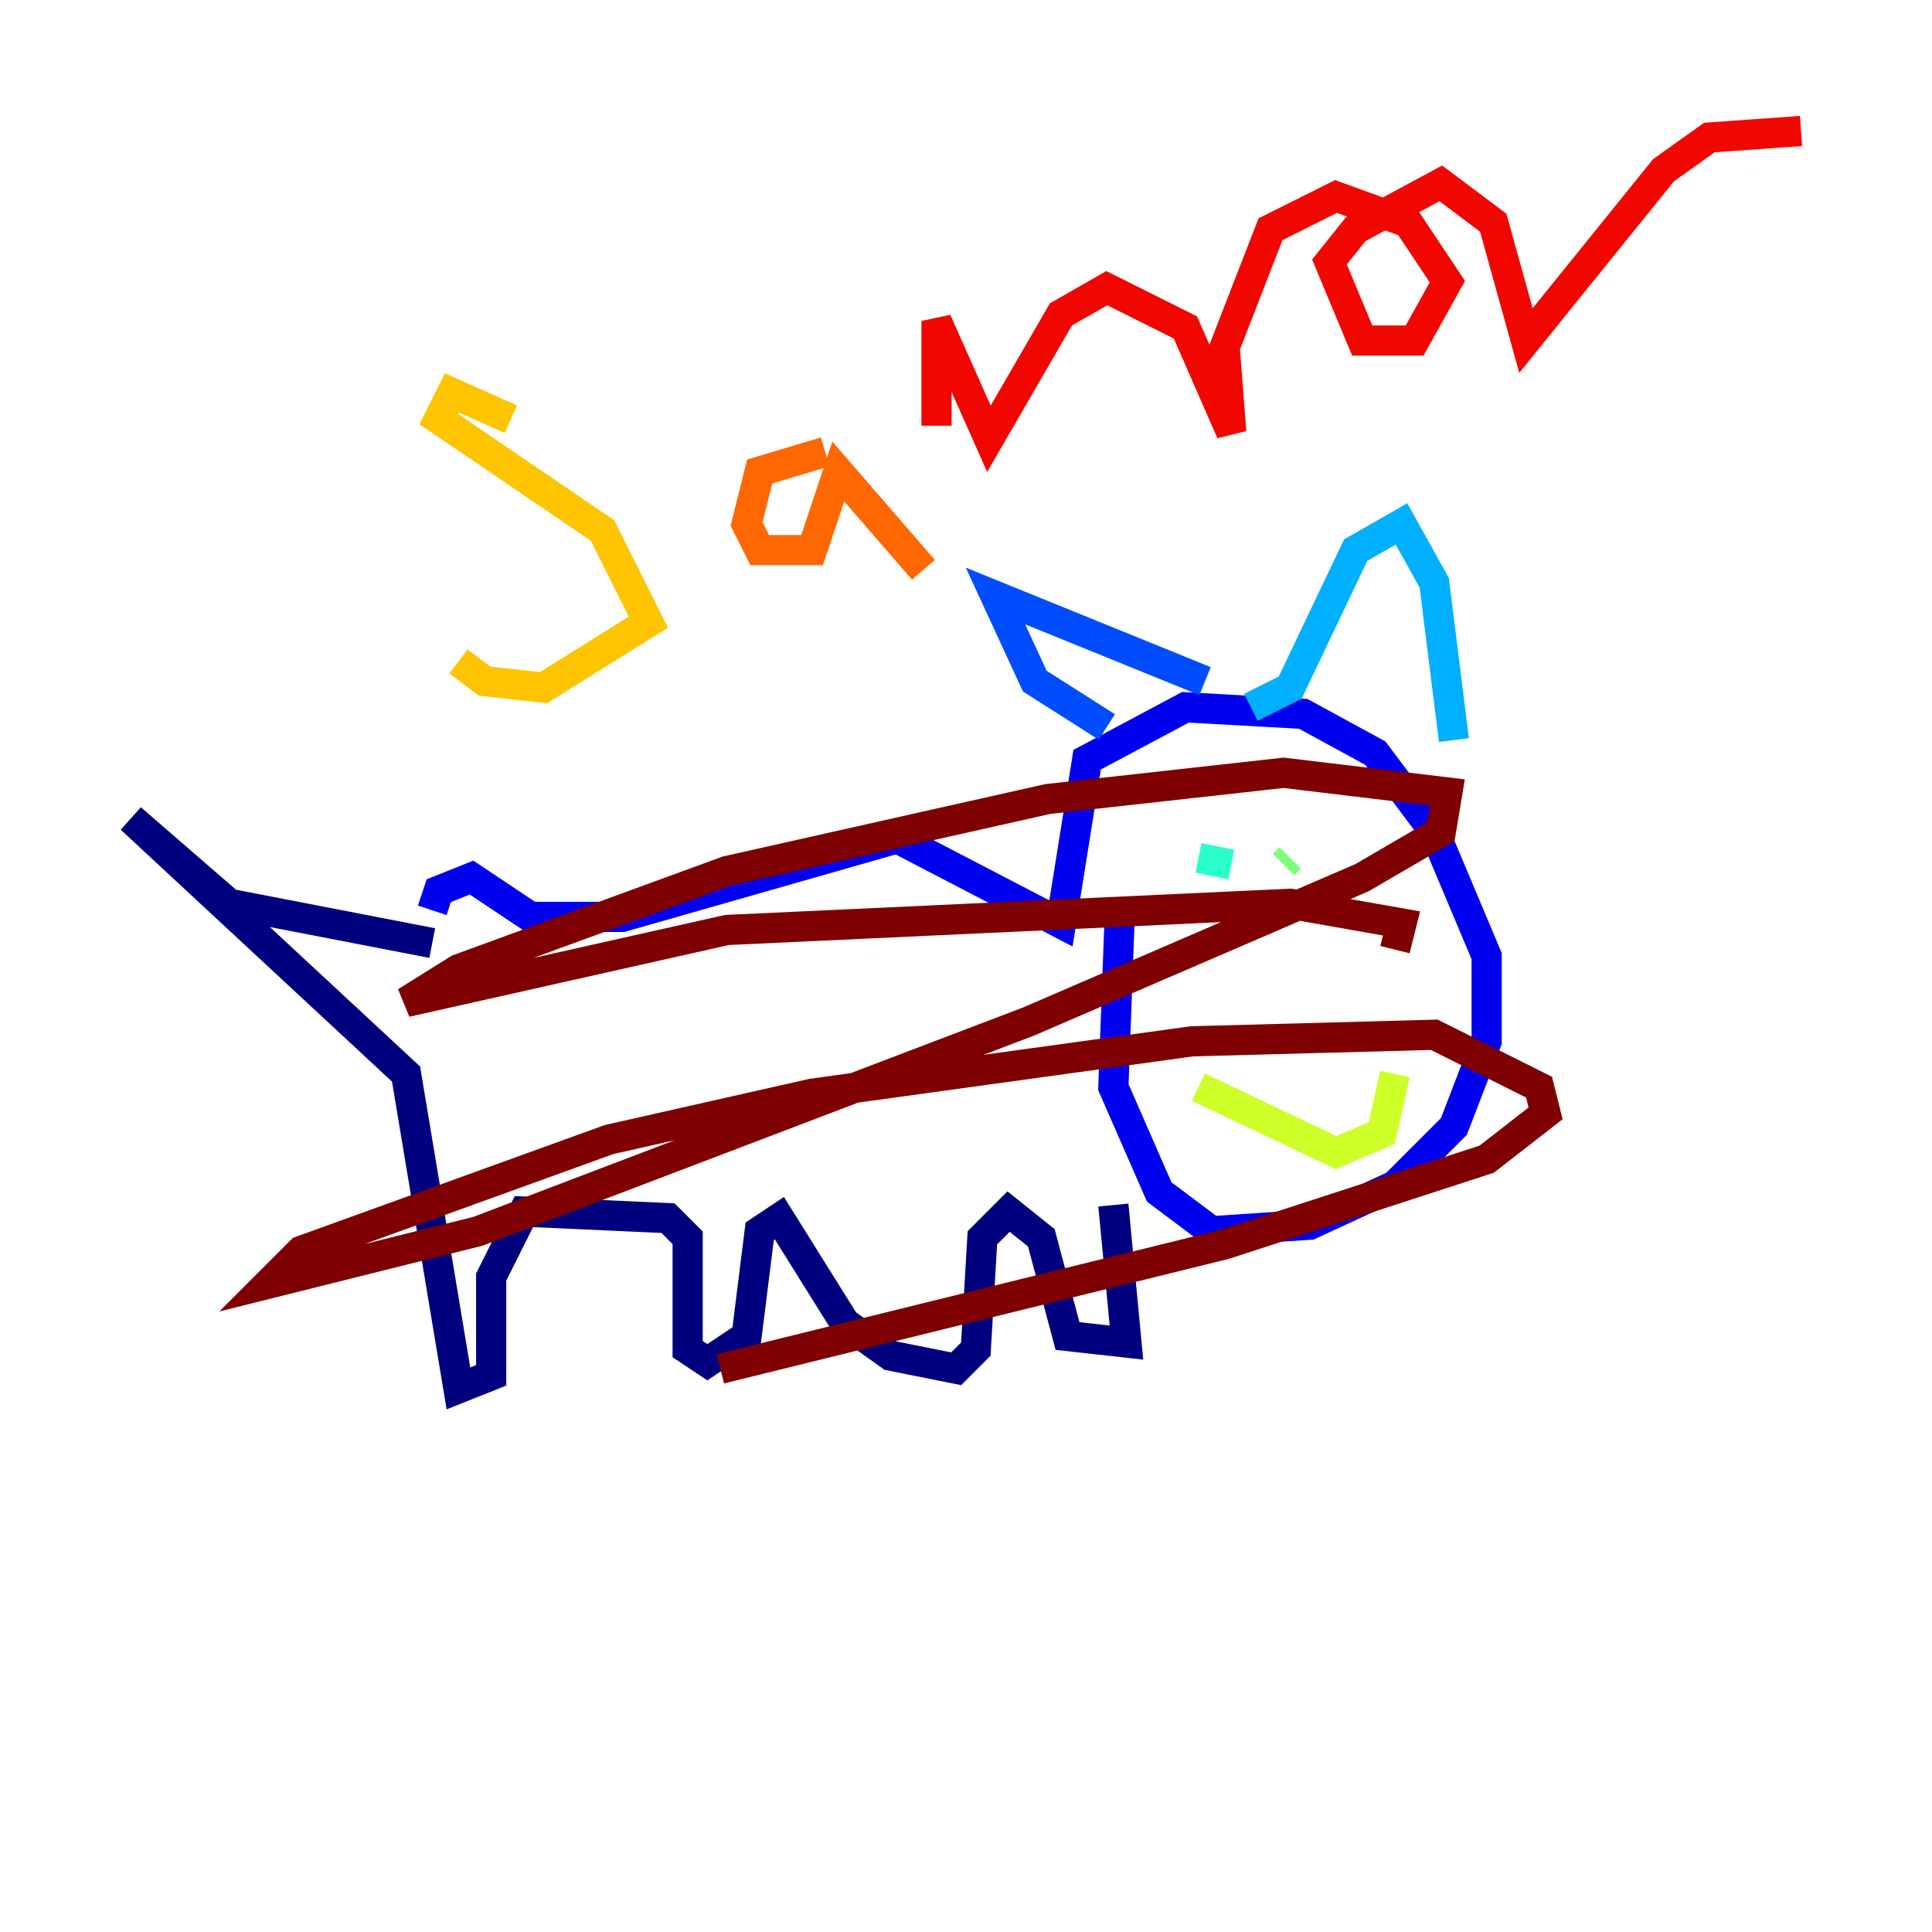 <?xml version="1.0" encoding="utf-8" ?>
<svg baseProfile="tiny" height="128" version="1.2" viewBox="0,0,128,128" width="128" xmlns="http://www.w3.org/2000/svg" xmlns:ev="http://www.w3.org/2001/xml-events" xmlns:xlink="http://www.w3.org/1999/xlink"><defs /><polyline fill="none" points="28.637,62.481 15.186,59.878 8.678,54.237 26.902,71.159 30.373,91.986 32.542,91.119 32.542,84.61 34.712,80.271 44.258,80.705 45.559,82.007 45.559,89.383 46.861,90.251 49.464,88.515 50.332,81.573 51.634,80.705 55.973,87.647 59.01,89.817 63.349,90.685 64.651,89.383 65.085,82.007 66.82,80.271 68.99,82.007 70.725,88.515 74.63,88.949 73.763,79.837" stroke="#00007f" stroke-width="2" /><polyline fill="none" points="28.637,60.312 29.071,59.01 31.241,58.142 35.146,60.746 41.22,60.746 59.444,55.539 70.291,61.18 72.027,50.332 78.536,46.861 86.346,47.295 91.119,49.898 95.024,55.105 98.495,63.349 98.495,68.99 96.325,74.63 92.42,78.536 86.78,81.139 80.271,81.573 76.8,78.969 73.763,72.027 74.197,60.312" stroke="#0000f1" stroke-width="2" /><polyline fill="none" points="73.329,48.163 68.556,45.125 65.953,39.485 79.837,45.125" stroke="#004cff" stroke-width="2" /><polyline fill="none" points="82.875,46.861 85.478,45.559 89.817,36.447 92.854,34.712 95.024,38.617 96.325,49.031" stroke="#00b0ff" stroke-width="2" /><polyline fill="none" points="79.403,56.841 81.573,57.275" stroke="#29ffcd" stroke-width="2" /><polyline fill="none" points="85.478,56.841 85.044,57.275" stroke="#7cff79" stroke-width="2" /><polyline fill="none" points="79.403,72.027 88.515,76.366 91.552,75.064 92.42,71.159" stroke="#cdff29" stroke-width="2" /><polyline fill="none" points="33.844,27.77 29.939,26.034 29.071,27.77 39.919,35.146 42.956,41.22 36.014,45.559 32.108,45.125 30.373,43.824" stroke="#ffc400" stroke-width="2" /><polyline fill="none" points="54.671,29.939 50.332,31.241 49.464,34.712 50.332,36.447 53.803,36.447 55.539,31.241 61.18,37.749" stroke="#ff6700" stroke-width="2" /><polyline fill="none" points="62.047,28.203 62.047,21.261 65.519,29.071 70.291,20.827 73.329,19.091 78.536,21.695 81.573,28.637 81.139,22.997 84.176,15.186 88.515,13.017 93.288,14.752 95.891,18.658 93.722,22.563 90.251,22.563 88.081,17.356 89.817,15.186 95.458,12.149 98.929,14.752 101.098,22.563 110.21,11.281 113.248,9.112 119.322,8.678" stroke="#f10700" stroke-width="2" /><polyline fill="none" points="92.42,62.915 92.854,61.18 85.478,59.878 48.163,61.614 26.902,66.386 30.373,64.217 48.163,57.709 69.424,52.936 85.044,51.2 95.891,52.502 95.458,55.105 90.251,58.142 68.122,67.688 31.675,81.573 17.79,85.044 19.959,82.875 40.352,75.498 53.803,72.461 78.969,68.99 95.024,68.556 101.966,72.027 102.4,73.763 98.495,76.8 81.139,82.441 47.729,90.685" stroke="#7f0000" stroke-width="2" /></svg>